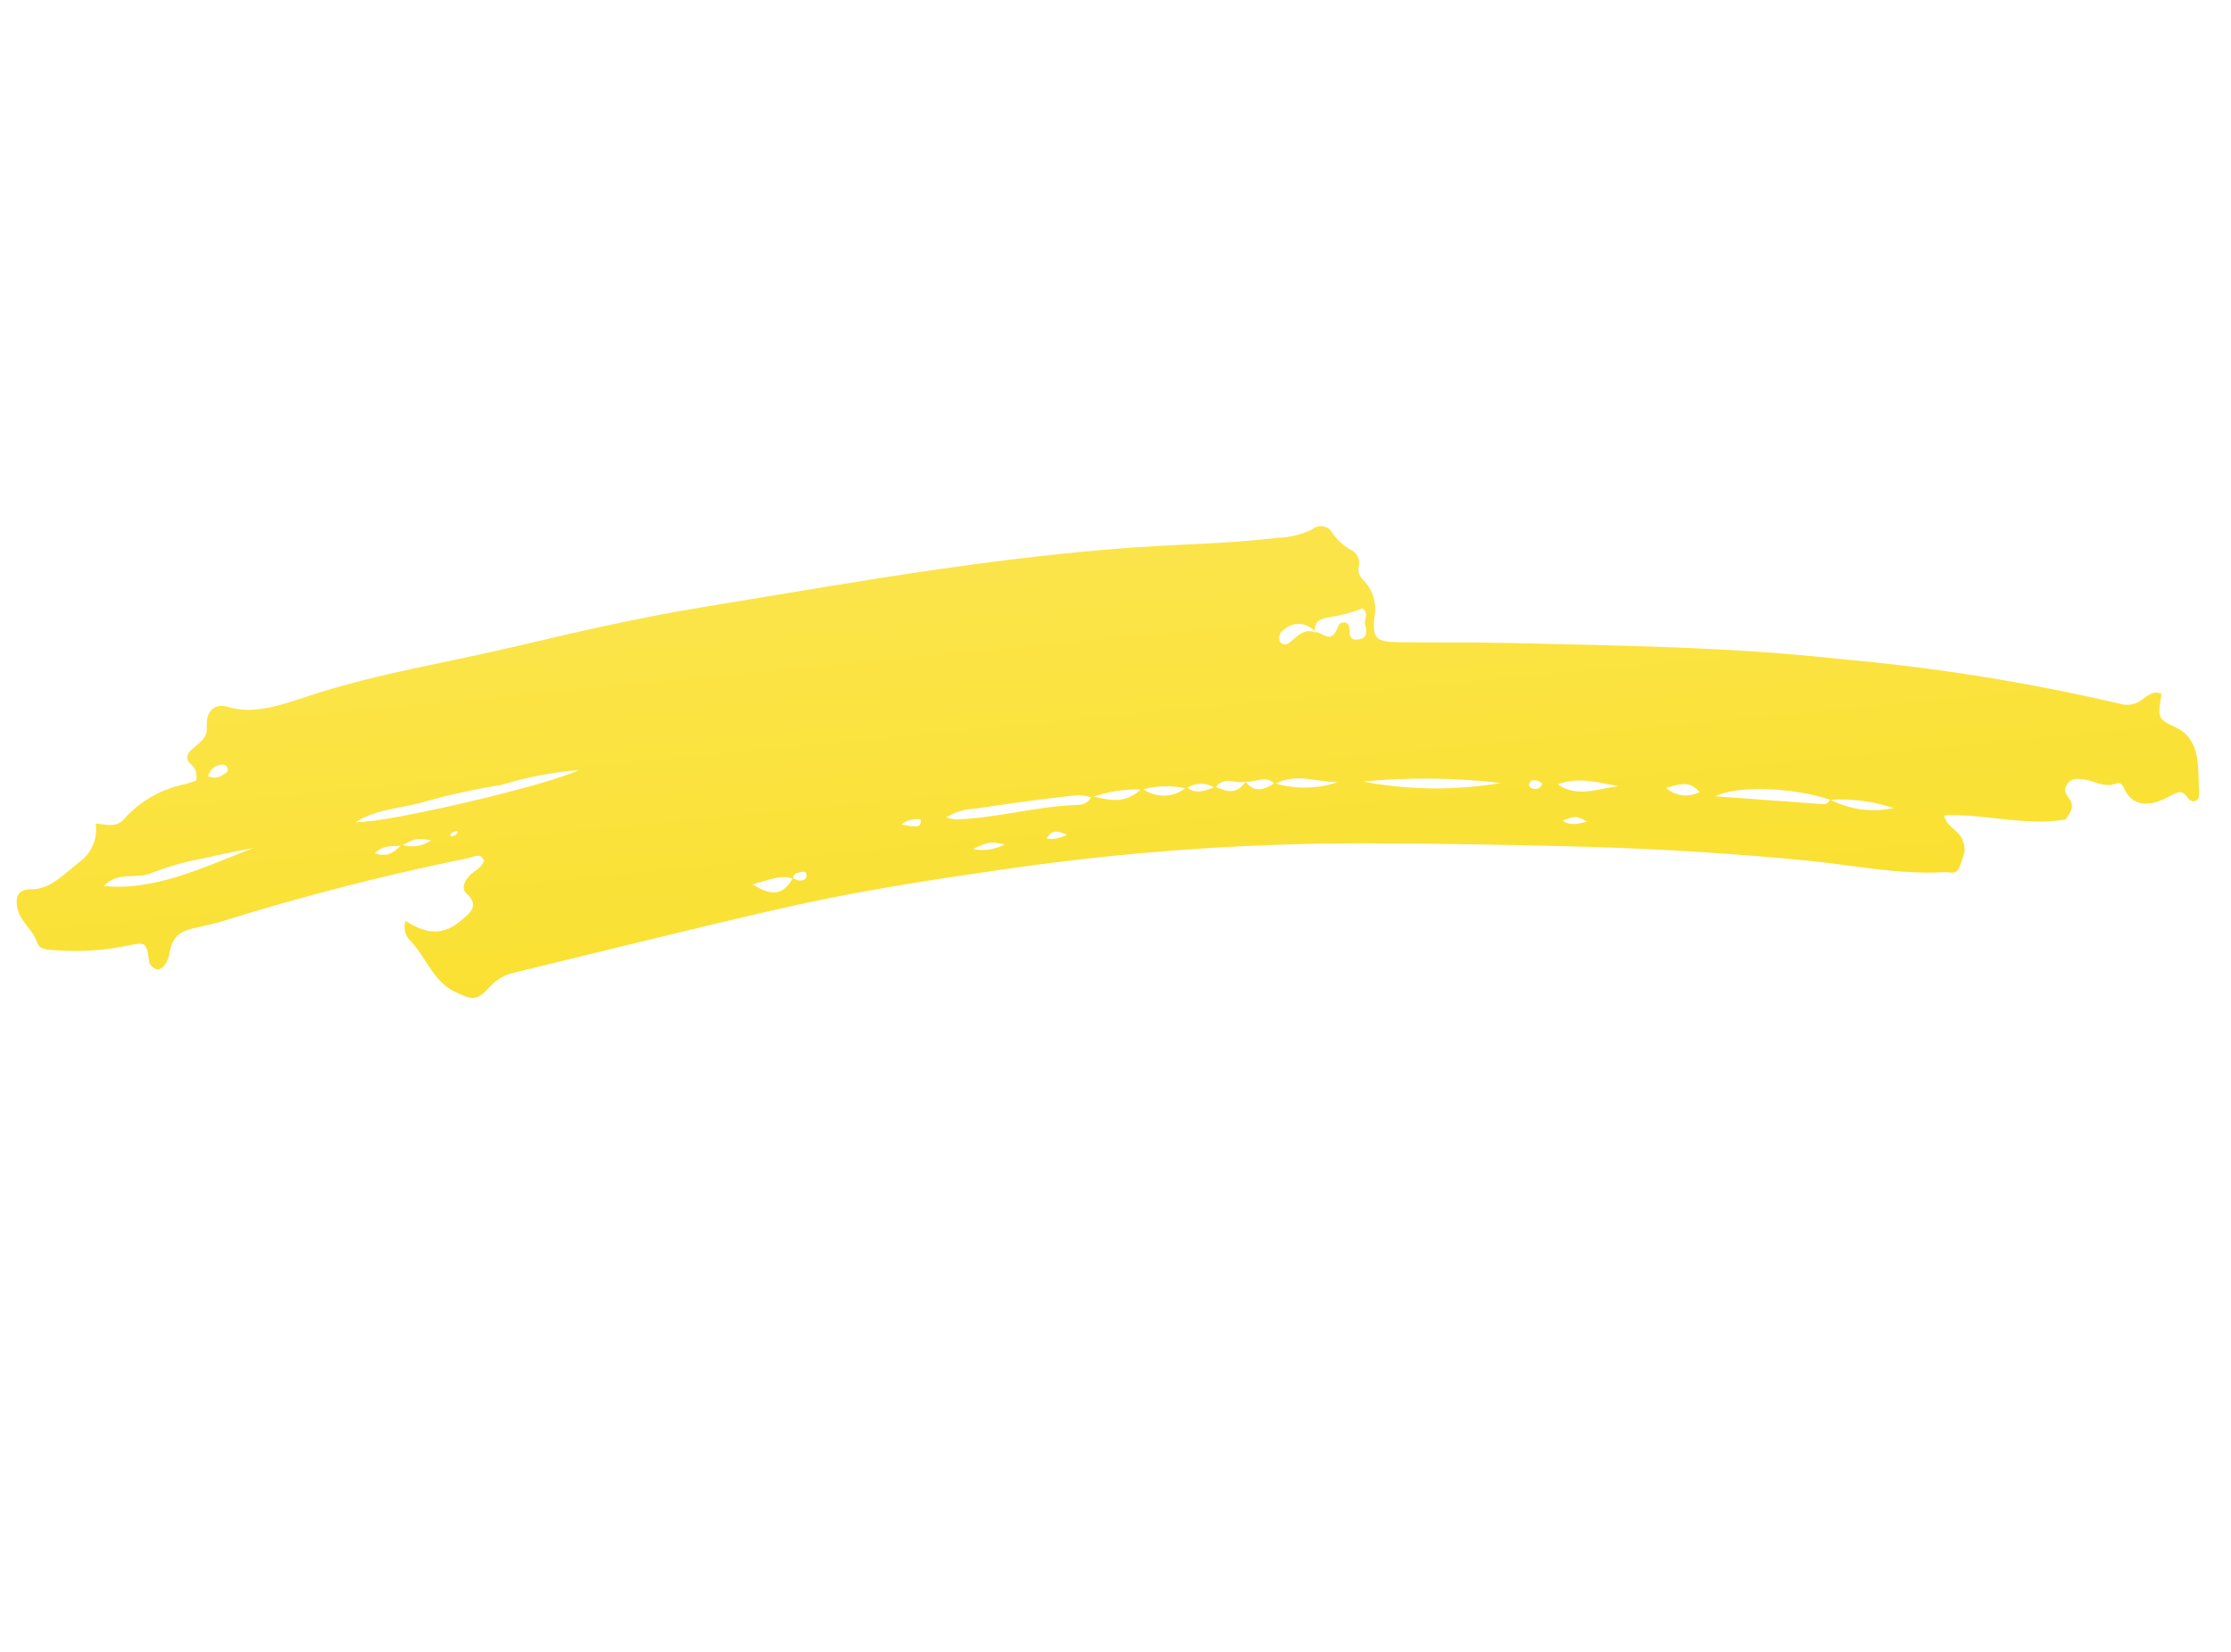 <svg width="512" height="379" viewBox="0 0 512 379" fill="none" xmlns="http://www.w3.org/2000/svg">
<path d="M473.974 188.052C464.47 189.624 455.632 186.661 446.203 187.103C446.645 189.785 449.368 190.249 450.39 192.766C451.412 195.283 450.587 196.088 449.998 198.142C449.107 201.085 447.786 200.076 446.496 200.123C435.644 200.754 425.258 198.51 414.689 197.472C397.959 195.849 381.142 194.798 364.238 194.319C347.334 193.841 330.376 193.573 313.363 193.516C284.761 193.485 256.239 195.597 228.047 199.834C211.689 202.18 195.358 204.767 179.02 208.512C158.811 213.129 138.585 218.204 118.39 223.098C116.063 223.531 113.962 224.709 112.416 226.449C109.233 229.982 108.098 229.315 104.425 227.597C99.267 225.194 97.611 219.149 93.774 215.475C93.33 214.884 93.033 214.2 92.908 213.481C92.783 212.761 92.834 212.026 93.056 211.336V211.336C96.917 213.705 100.936 215.245 105.472 211.497C107.512 209.806 110.364 207.963 107.018 204.979C105.748 203.835 106.679 202.028 107.858 200.819C109.037 199.609 110.465 199.306 111.067 197.528C110.354 195.554 108.746 196.638 107.53 196.906C88.466 200.765 69.637 205.592 51.119 211.37C49.355 211.93 47.599 212.262 45.803 212.694C42.663 213.422 39.583 213.787 38.87 218.962C38.652 220.463 36.725 224.555 34.287 221.069C33.607 216.21 33.611 216.096 29.506 216.956C24.159 218.078 18.663 218.456 13.18 218.078C11.406 217.938 9.186 218.131 8.538 216.298C7.45 213.021 4.344 211.482 3.87 207.745C3.54 204.874 5.023 204.013 7.104 204.077C11.774 204.128 15.042 200.165 18.711 197.436C19.941 196.423 20.884 195.116 21.451 193.637C22.018 192.158 22.191 190.556 21.953 188.98C24.394 189.143 26.746 190.161 28.684 187.696C32.308 183.723 37.149 181.005 42.509 179.935L45.043 179.129C45.299 176.908 44.67 176.165 43.933 175.496C42.502 174.252 42.699 173.013 44.255 171.755C45.81 170.496 47.66 169.196 47.461 166.917C47.15 162.547 49.87 161.464 52.138 162.179C58.625 164.126 65.003 161.586 71.352 159.538C87.154 154.39 103.14 151.979 119.023 148.176C132.968 144.867 146.944 141.685 160.9 139.384C197.927 133.293 234.931 126.537 271.854 124.966C278.925 124.663 285.952 124.265 293.03 123.424C295.891 123.364 298.69 122.682 301.227 121.427C301.552 121.146 301.938 120.94 302.359 120.827C302.779 120.713 303.221 120.694 303.653 120.771C304.086 120.847 304.497 121.018 304.856 121.27C305.215 121.522 305.513 121.849 305.729 122.226C306.79 123.783 308.186 125.097 309.817 126.074C310.611 126.397 311.256 127.002 311.62 127.766C311.984 128.53 312.04 129.396 311.776 130.187C311.696 130.714 311.753 131.254 311.942 131.759C312.13 132.263 312.444 132.715 312.855 133.074C313.937 134.177 314.737 135.513 315.188 136.971C315.638 138.428 315.727 139.964 315.446 141.448C314.871 146.677 315.928 147.237 320.805 147.368C329.582 147.487 338.379 147.344 347.117 147.564C372.243 148.155 397.438 148.464 422.287 151.229C443.913 153.133 465.4 156.568 486.577 161.505C487.439 161.762 488.349 161.808 489.225 161.639C490.101 161.469 490.917 161.089 491.6 160.532C492.983 159.516 494.43 158.332 496.059 159.266C495.246 164.287 494.953 164.948 499.089 166.804C505.322 169.619 504.335 176.236 504.684 182.166C504.765 184.13 502.853 184.246 502.176 183.214C500.665 180.934 499.793 181.759 497.419 182.975C494.138 184.692 489.557 185.757 487.406 180.797C487.041 179.884 486.412 179.45 485.651 179.776C482.897 180.846 480.743 179.208 478.332 178.863C476.921 178.709 475.54 178.372 474.443 179.884C473.347 181.396 474.249 182.36 474.939 183.359C476.219 185.203 474.971 186.695 473.91 188.22L473.974 188.052ZM92.24 193.98C90.35 194.453 88.44 193.528 86.03 195.772C88.732 196.809 90.482 195.663 92.141 193.826C93.283 194.209 94.499 194.316 95.682 194.137C96.866 193.958 97.981 193.498 98.933 192.798C95.626 192.303 95.626 192.303 92.24 193.98ZM278.849 180.514C281.239 181.431 283.652 182.704 285.857 179.337C287.671 181.964 290.011 181.355 292.505 179.722C297.263 181.155 302.336 181.07 306.984 179.477C302.193 179.533 297.593 177.229 292.544 179.93C290.631 177.767 288.073 179.568 285.844 179.37C283.491 180.014 281.077 177.813 278.849 180.823C277.865 180.176 276.706 179.84 275.532 179.86C274.357 179.88 273.224 180.256 272.289 180.936C268.895 180.19 265.38 180.276 262.06 181.187C258.114 181.012 254.189 181.624 250.522 182.985C249.423 182.66 248.287 182.485 247.145 182.463C239.34 183.335 231.458 184.409 223.653 185.59C221.345 185.669 219.112 186.346 217.179 187.551C217.877 187.798 218.603 187.959 219.339 188.032C228.738 187.771 238.136 184.921 247.522 184.694C248.174 184.687 248.806 184.491 249.34 184.132C249.873 183.773 250.284 183.267 250.521 182.675C254.387 183.578 258.245 184.71 262.094 180.891C263.586 182.029 265.43 182.624 267.302 182.572C269.175 182.52 270.957 181.824 272.336 180.606C274.274 182.392 276.544 181.447 278.81 180.615L278.849 180.514ZM182.006 201.657C179.234 200.595 176.433 201.994 172.653 202.94C176.517 205.195 179.388 206.102 181.954 201.483C182.415 201.755 182.919 201.949 183.443 202.054C184.179 202.104 185.183 201.871 185.094 200.755C185.005 199.639 183.911 200.108 183.18 200.253C182.836 200.294 182.524 200.462 182.305 200.723C182.087 200.983 181.98 201.318 182.006 201.657V201.657ZM301.652 145.087C303.413 144.641 305.406 148.458 307.124 143.668C307.576 142.489 309.808 142.263 309.722 144.664C309.636 147.066 311.033 146.945 312.357 146.602C313.68 146.259 313.712 144.726 313.312 143.49C312.911 142.254 314.332 140.828 312.69 139.619C310.187 140.578 307.579 141.262 304.913 141.661C303.369 141.958 301.612 142.289 301.717 144.918C301.303 144.421 300.79 144.01 300.211 143.712C299.631 143.414 298.998 143.235 298.349 143.185C297.701 143.136 297.052 143.218 296.442 143.426C295.832 143.634 295.275 143.963 294.805 144.393C294.298 144.645 293.907 145.073 293.707 145.595C293.506 146.117 293.511 146.697 293.72 147.223C293.827 147.395 293.971 147.542 294.142 147.654C294.313 147.765 294.507 147.838 294.709 147.867C294.911 147.897 295.116 147.881 295.31 147.823C295.503 147.764 295.68 147.664 295.828 147.529C297.634 146.135 299.253 144.089 301.652 145.087ZM420.037 183.524C411.697 180.712 398.688 180.13 393.677 182.73L418.572 184.546C418.89 184.522 419.19 184.404 419.435 184.209C419.68 184.013 419.858 183.749 419.946 183.45C424.466 185.799 429.664 186.503 434.603 185.437C429.907 183.863 424.956 183.213 420.037 183.524V183.524ZM132.76 176.707C126.779 177.214 120.882 178.347 115.171 180.088C109.427 181.013 103.744 182.239 98.145 183.762C92.696 185.537 86.884 185.357 81.602 188.664C89.076 188.864 126.721 179.918 132.76 176.707ZM58.362 194.554C54.482 195.347 50.571 196.011 46.708 196.965C42.715 197.673 38.81 198.765 35.048 200.223C31.239 201.969 27.292 199.722 23.815 203.297C35.419 204.539 46.859 198.955 58.15 194.589L58.362 194.554ZM312.795 179.348C323.28 181.333 334.011 181.441 344.464 179.665C333.929 178.446 323.311 178.339 312.795 179.348V179.348ZM371.365 180.396C366.828 179.584 362.372 178.146 357.495 179.986C361.832 183.079 366.766 180.99 371.365 180.396ZM389.98 181.698C387.733 179.059 385.337 179.918 382.366 180.827C383.411 181.744 384.716 182.324 386.099 182.487C387.482 182.65 388.875 182.389 390.084 181.738L389.98 181.698ZM223.251 194.826C225.758 195.328 228.349 194.954 230.571 193.769C227.095 193.093 227.095 193.093 223.251 194.826ZM206.852 189.195C210.805 189.977 211.514 189.785 211.273 188.031C210.488 187.905 209.688 187.943 208.925 188.144C208.163 188.345 207.456 188.703 206.852 189.195V189.195ZM364.27 188.535C361.65 187.182 361.65 187.182 358.635 188.307C360.3 189.563 362.168 189.043 364.27 188.535ZM47.737 178.114C48.248 178.365 48.815 178.48 49.38 178.445C49.946 178.41 50.488 178.228 50.952 177.917C51.644 177.564 52.643 177.135 52.156 176.021C51.99 175.803 51.766 175.634 51.508 175.535C51.25 175.437 50.97 175.411 50.701 175.463C49.992 175.57 49.334 175.877 48.807 176.348C48.281 176.819 47.909 177.433 47.737 178.114ZM244.865 191.52C242.82 190.737 241.4 190.192 240.219 192.444C241.838 192.648 243.472 192.323 244.865 191.52V191.52ZM353.096 179.227C352.408 179.156 351.641 178.669 351.106 179.546C351.013 179.657 350.951 179.79 350.926 179.933C350.902 180.076 350.917 180.224 350.969 180.361C351.021 180.498 351.108 180.62 351.222 180.715C351.336 180.81 351.473 180.874 351.62 180.902C351.977 181.062 352.378 181.098 352.755 181.003C353.131 180.908 353.461 180.688 353.687 180.381C354.253 179.631 353.461 179.521 353.096 179.227ZM104.91 191.303C105.104 190.797 105.169 190.629 104.52 190.766C104.126 190.836 103.764 191.02 103.482 191.296C103.167 191.6 103.397 192.036 103.882 191.913C104.261 191.774 104.61 191.567 104.91 191.303V191.303Z" fill="url(#paint0_linear)"/>
<defs>
<linearGradient id="paint0_linear" x1="82.623" y1="0.703" x2="121.75" y2="408.142" gradientUnits="userSpaceOnUse">
<stop stop-color="#FDEB71"/>
<stop offset="1" stop-color="#F8D800"/>
</linearGradient>
</defs>
</svg>

